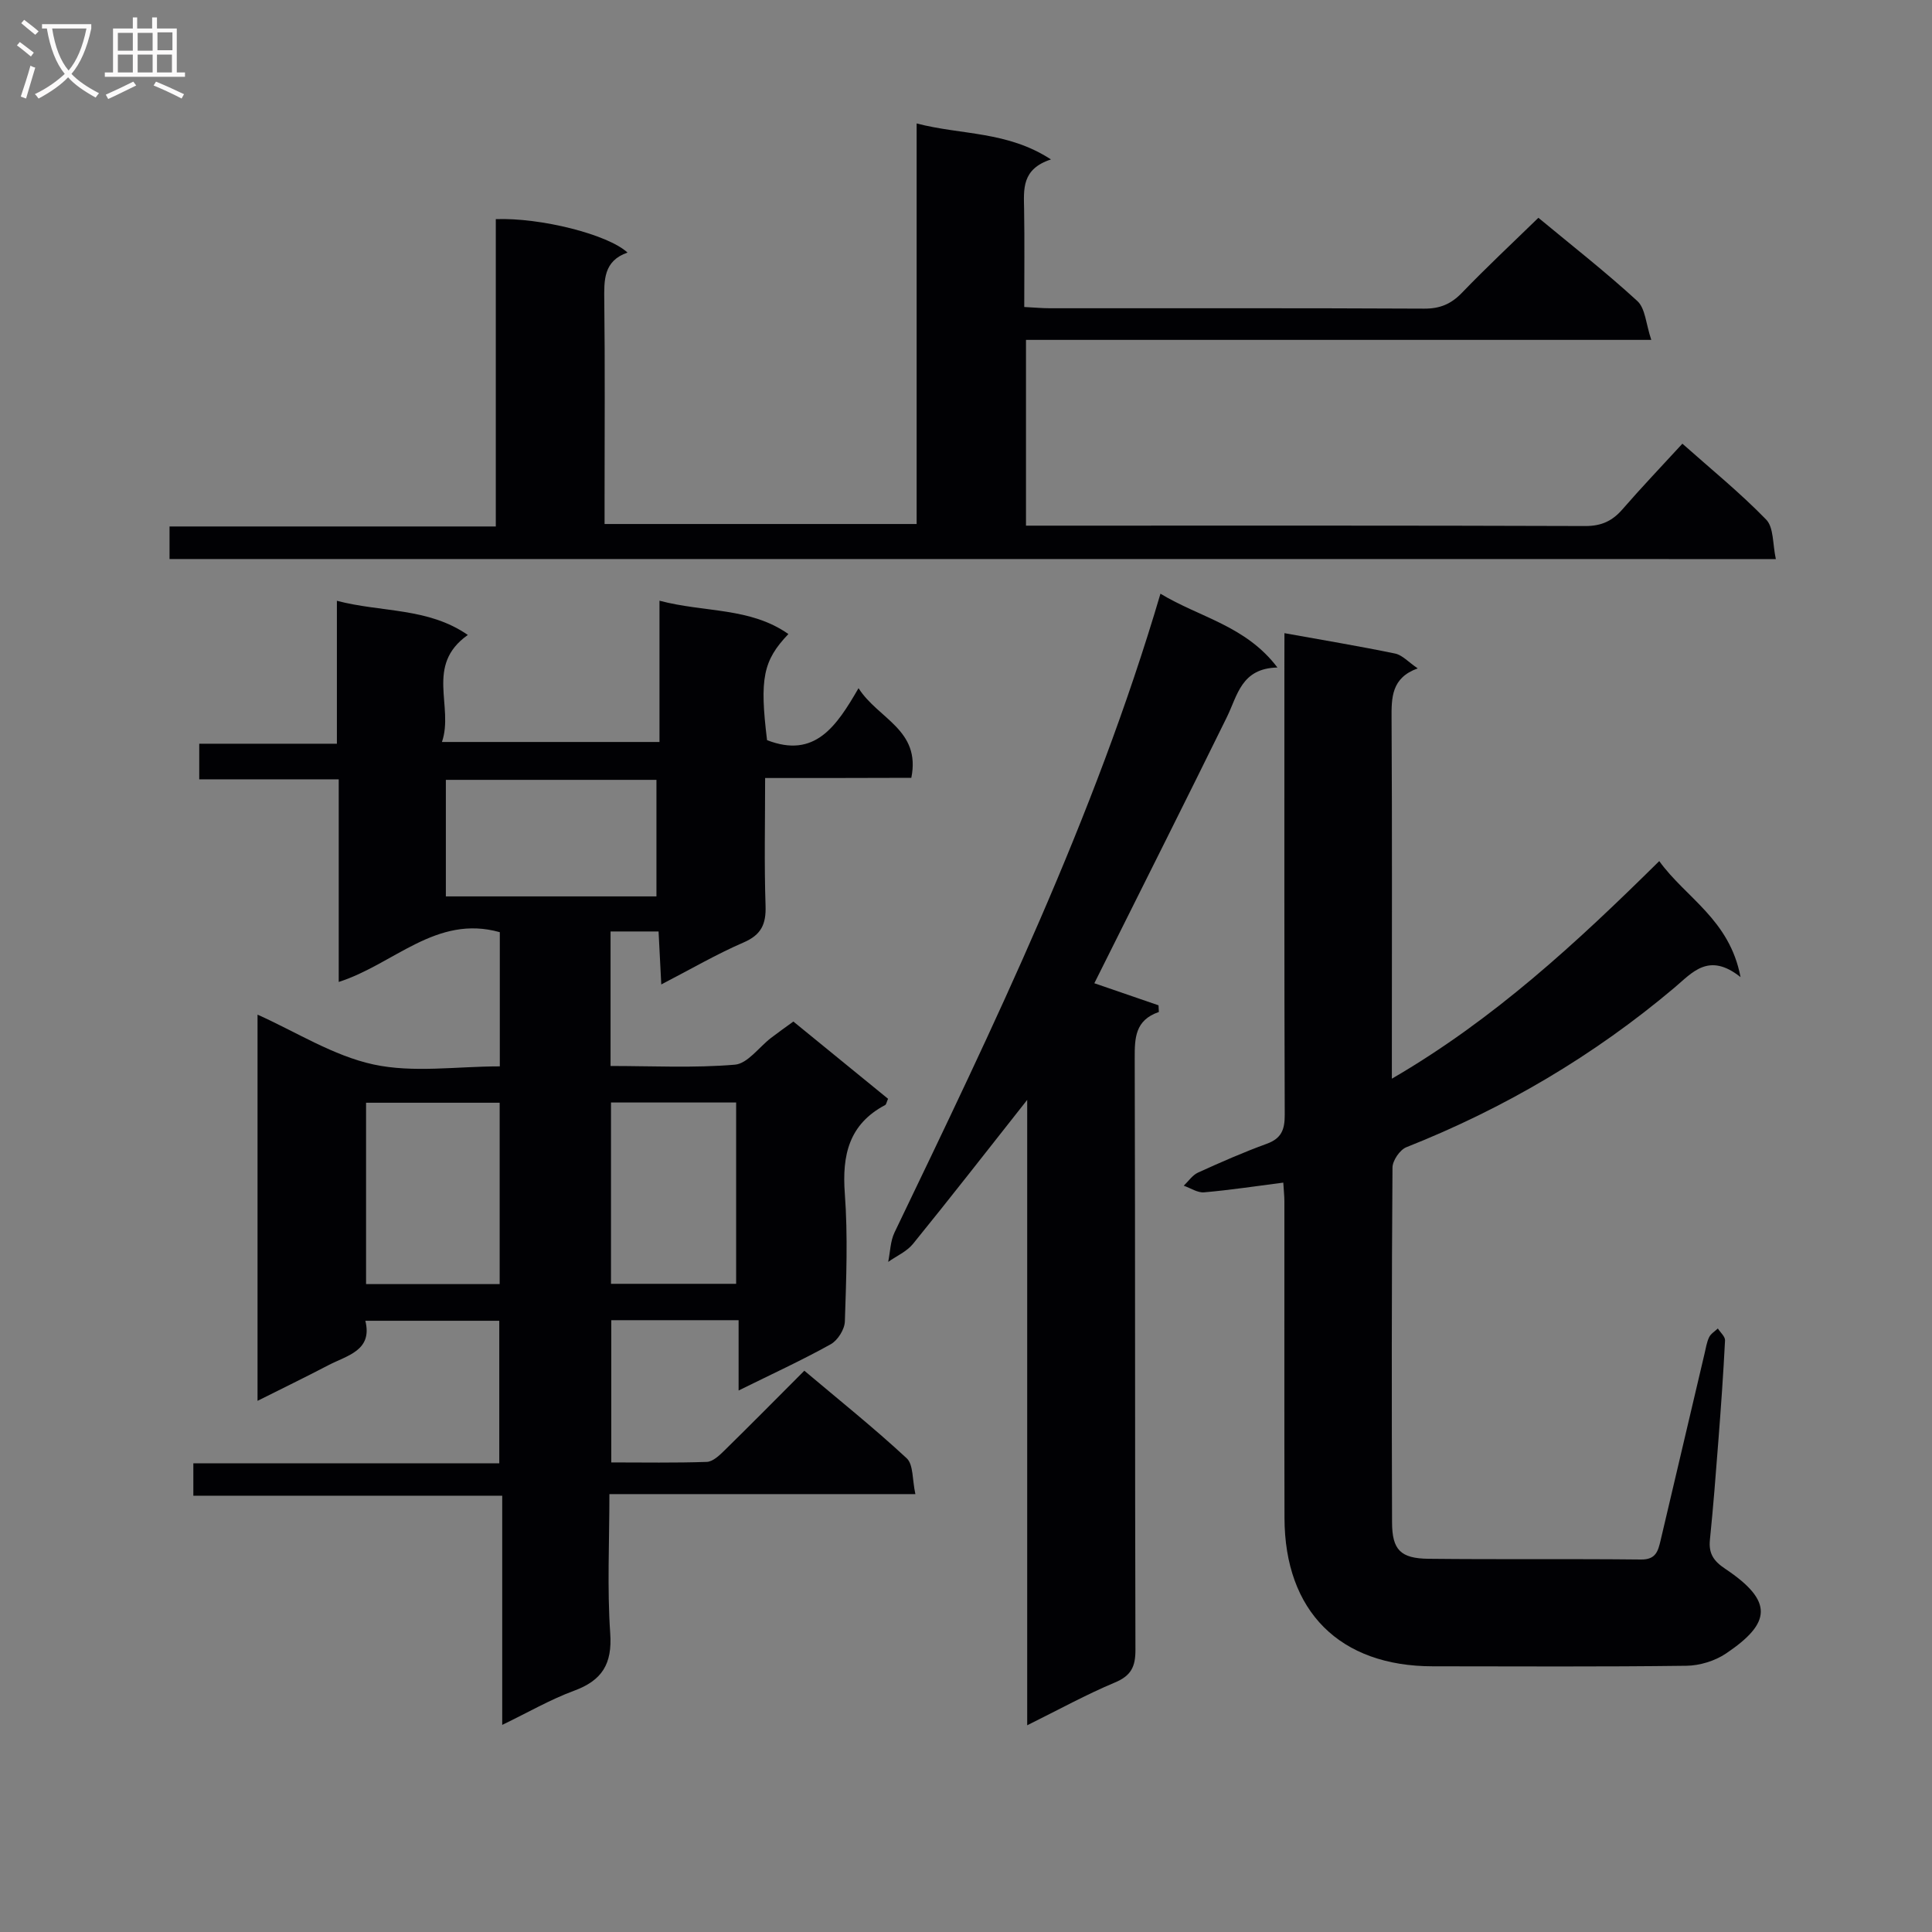 <svg enable-background="new 0 0 400 400" viewBox="0 0 400 400" xmlns="http://www.w3.org/2000/svg"><rect x="0" y="0" width="400" height="400" fill="#808080" stroke="none"/><g fill="#010104"><path d="m158.41 161.08c0 9.19-.2 17.82.09 26.43.13 3.83-.88 6.04-4.58 7.63-5.58 2.41-10.86 5.5-17.01 8.68-.21-4.09-.37-7.32-.56-10.97-3.32 0-6.51 0-9.94 0v27.85c8.61 0 17.23.45 25.74-.27 2.63-.22 4.98-3.62 7.48-5.54 1.43-1.1 2.91-2.14 4.63-3.39 6.65 5.43 13.17 10.74 19.6 15.99-.32.74-.37 1.18-.59 1.29-7.51 3.98-8.95 10.37-8.36 18.33.65 8.78.3 17.66.01 26.48-.05 1.65-1.48 3.92-2.94 4.73-5.93 3.3-12.12 6.14-19.06 9.57 0-5.28 0-9.79 0-14.56-9.1 0-17.53 0-26.36 0v29.45c6.58 0 13.18.12 19.77-.11 1.23-.04 2.59-1.31 3.6-2.31 5.47-5.36 10.85-10.81 16.6-16.57 7.17 6.05 14.41 11.84 21.19 18.13 1.41 1.31 1.14 4.43 1.8 7.42-21.51 0-42.09 0-63.35 0 0 9.99-.48 19.45.17 28.83.44 6.34-1.68 9.74-7.49 11.88-4.93 1.82-9.54 4.5-14.87 7.07 0-15.97 0-31.38 0-47.45-21.45 0-42.5 0-63.95 0 0-2.53 0-4.4 0-6.71h63.34c0-9.97 0-19.53 0-29.51-8.9 0-17.97 0-27.73 0 1.54 6.19-3.75 7.16-7.71 9.23-4.68 2.45-9.43 4.75-14.61 7.35 0-26.88 0-53.25 0-79.96 8.02 3.59 15.68 8.52 24.02 10.32 8.25 1.78 17.18.39 26.14.39 0-9.53 0-18.6 0-27.78-13.16-3.71-21.91 6.65-33.35 10.3 0-13.87 0-27.55 0-41.95-9.91 0-19.28 0-28.88 0 0-2.78 0-4.84 0-7.37h28.5c0-9.87 0-19.28 0-29.59 9.35 2.44 18.83 1.35 27.11 7.07-8.93 6.3-2.83 14.78-5.36 22.16h45.04c0-9.43 0-18.85 0-29.25 9.35 2.48 18.74 1.32 26.69 6.9-5.26 5.51-5.98 9.23-4.42 21.97 9.89 3.85 14.35-2.83 18.94-10.76 4.05 6.38 12.94 8.58 10.93 18.56-9.8.04-19.7.04-30.27.04zm-22.5 24.51c0-8.46 0-16.38 0-24.13-14.93 0-29.17 0-43.6 0v24.13zm-32.46 80.27c0-12.85 0-25.21 0-37.55-9.44 0-18.51 0-27.66 0v37.55zm48.96-.06c0-12.87 0-25.22 0-37.54-8.84 0-17.27 0-25.91 0v37.54z"/><path d="m265.93 131.09c7.92 1.43 15.45 2.68 22.91 4.22 1.49.31 2.74 1.75 4.68 3.07-5.46 1.97-5.44 6.05-5.41 10.47.13 22.66.06 45.32.06 67.98v6.5c21.08-12.25 38.18-28.08 55.36-45.05 5.47 7.6 14.56 12.07 16.83 24.02-6.59-5.25-9.99-.93-13.7 2.2-16.68 14.07-35.21 24.99-55.49 33.02-1.34.53-2.86 2.76-2.87 4.21-.18 24.49-.17 48.98-.09 73.48.02 5.67 1.75 7.46 7.58 7.52 14.66.16 29.32-.01 43.98.15 3.05.03 3.51-1.73 4.03-3.92 3.03-12.92 6.07-25.84 9.12-38.76.27-1.13.44-2.32.94-3.35.35-.72 1.18-1.21 1.8-1.8.52.82 1.53 1.67 1.49 2.47-.35 6.97-.85 13.94-1.39 20.91-.52 6.79-1.05 13.58-1.74 20.36-.29 2.84.75 4.4 3.15 6 10.09 6.74 9.54 11.25.18 17.55-2.29 1.54-5.44 2.51-8.21 2.54-17.49.23-34.99.12-52.48.11-19.27 0-30.68-11.37-30.72-30.73-.05-21.83-.01-43.65-.02-65.48 0-1.14-.13-2.28-.23-3.93-5.63.72-10.99 1.54-16.39 2.01-1.36.12-2.81-.89-4.22-1.37.97-.92 1.79-2.18 2.94-2.71 4.68-2.13 9.41-4.21 14.24-5.97 3.06-1.11 3.74-2.94 3.73-6-.11-31.32-.07-62.65-.07-93.97.01-1.81.01-3.63.01-5.75z"/><path d="m35.1 115.74c0-2.31 0-4.27 0-6.74h67.55c0-21.56 0-42.61 0-63.63 9.26-.34 23.18 3.15 27.27 6.92-5 1.75-4.86 5.73-4.81 9.97.16 13.5.06 27 .06 40.5v5.73h64.61c0-27.43 0-54.69 0-82.93 9.32 2.43 18.75 1.54 27.81 7.45-6.1 1.99-5.63 6.17-5.56 10.3.11 6.63.03 13.26.03 20.25 2.06.1 3.68.26 5.29.26 25.83.01 51.67-.05 77.5.08 3.28.02 5.58-.95 7.84-3.29 5.07-5.27 10.42-10.26 15.82-15.52 6.81 5.65 13.89 11.18 20.48 17.23 1.67 1.53 1.78 4.76 2.89 8.05-43.94 0-86.53 0-129.46 0v38.46h4.79c37 0 74-.05 111 .08 3.34.01 5.6-1.04 7.71-3.47 3.92-4.52 8.06-8.85 12.4-13.58 5.92 5.26 11.96 10.17 17.35 15.72 1.59 1.64 1.32 5.08 2 8.17-111.26-.01-221.67-.01-332.57-.01z"/><path d="m212.67 227.72c-8.37 10.6-15.91 20.29-23.65 29.82-1.29 1.58-3.4 2.5-5.13 3.72.42-2.04.44-4.27 1.31-6.09 20.58-42.84 41.3-85.61 55.06-132.25 8.18 4.95 17.63 6.6 24.22 15.28-7.5.17-8.25 5.76-10.47 10.27-8.41 17.12-16.99 34.16-25.5 51.22-.65 1.31-1.3 2.61-1.94 3.88 4.56 1.57 8.92 3.07 13.29 4.57.02.46.04.92.07 1.38-4.94 1.7-5.01 5.39-5 9.6.12 40.82.03 81.64.15 122.46.01 3.45-.86 5.34-4.22 6.75-5.92 2.48-11.57 5.59-18.19 8.87 0-43.49 0-86.02 0-129.48z"/></g><path d="m6.4 11.7c-1-.8-1.9-1.6-2.9-2.3l.6-.7c.9.7 1.9 1.4 2.9 2.2zm-2.1 8.3c.7-2.1 1.4-4.2 2-6.4.2.1.6.3 1 .4-.7 2.3-1.3 4.4-1.9 6.4zm3-12.8c-1.1-.9-2.1-1.7-2.9-2.4l.6-.7c1 .8 2 1.5 3 2.4zm1.4-1.3v-.9h10.2v.9c-.9 4.2-2.3 7.3-4.1 9.4 1.3 1.4 3.2 2.7 5.7 4-.2.2-.4.5-.7.9-2.5-1.4-4.4-2.7-5.7-4.2-1.4 1.5-3.5 3-6.1 4.4 0 0 0 0-.1-.1-.3-.4-.5-.7-.7-.8 2.7-1.3 4.7-2.8 6.2-4.2-1.8-2.2-3-5.3-3.7-9.4zm9.2 0h-7.1c.6 3.8 1.7 6.7 3.4 8.7 1.7-2 2.9-4.8 3.7-8.7z" fill="#fbfafa"/><path d="m31.6 3.6h.9v2.3h4.1v9.1h1.7v.9h-16.6v-.9h1.7v-9.1h4.1v-2.3h.9v2.3h3.1v-2.3zm-4 13.3.6.8c-1.9.9-3.8 1.9-5.8 2.8-.2-.3-.3-.6-.5-.9 2-.9 3.9-1.8 5.7-2.7zm-3.2-10.1v3.7h3.1v-3.7zm0 4.5v3.7h3.1v-3.7zm4.1-4.5v3.7h3.1v-3.7zm0 4.5v3.7h3.1v-3.7zm9.1 9.1c-2.1-1.1-4.1-2-5.8-2.7l.5-.8c2.2.9 4.1 1.8 5.8 2.6zm-1.9-13.7h-3.1v3.7h3.1v-3.6zm-3.2 4.6v3.7h3.1v-3.7z" fill="#fbfafa"/></svg>